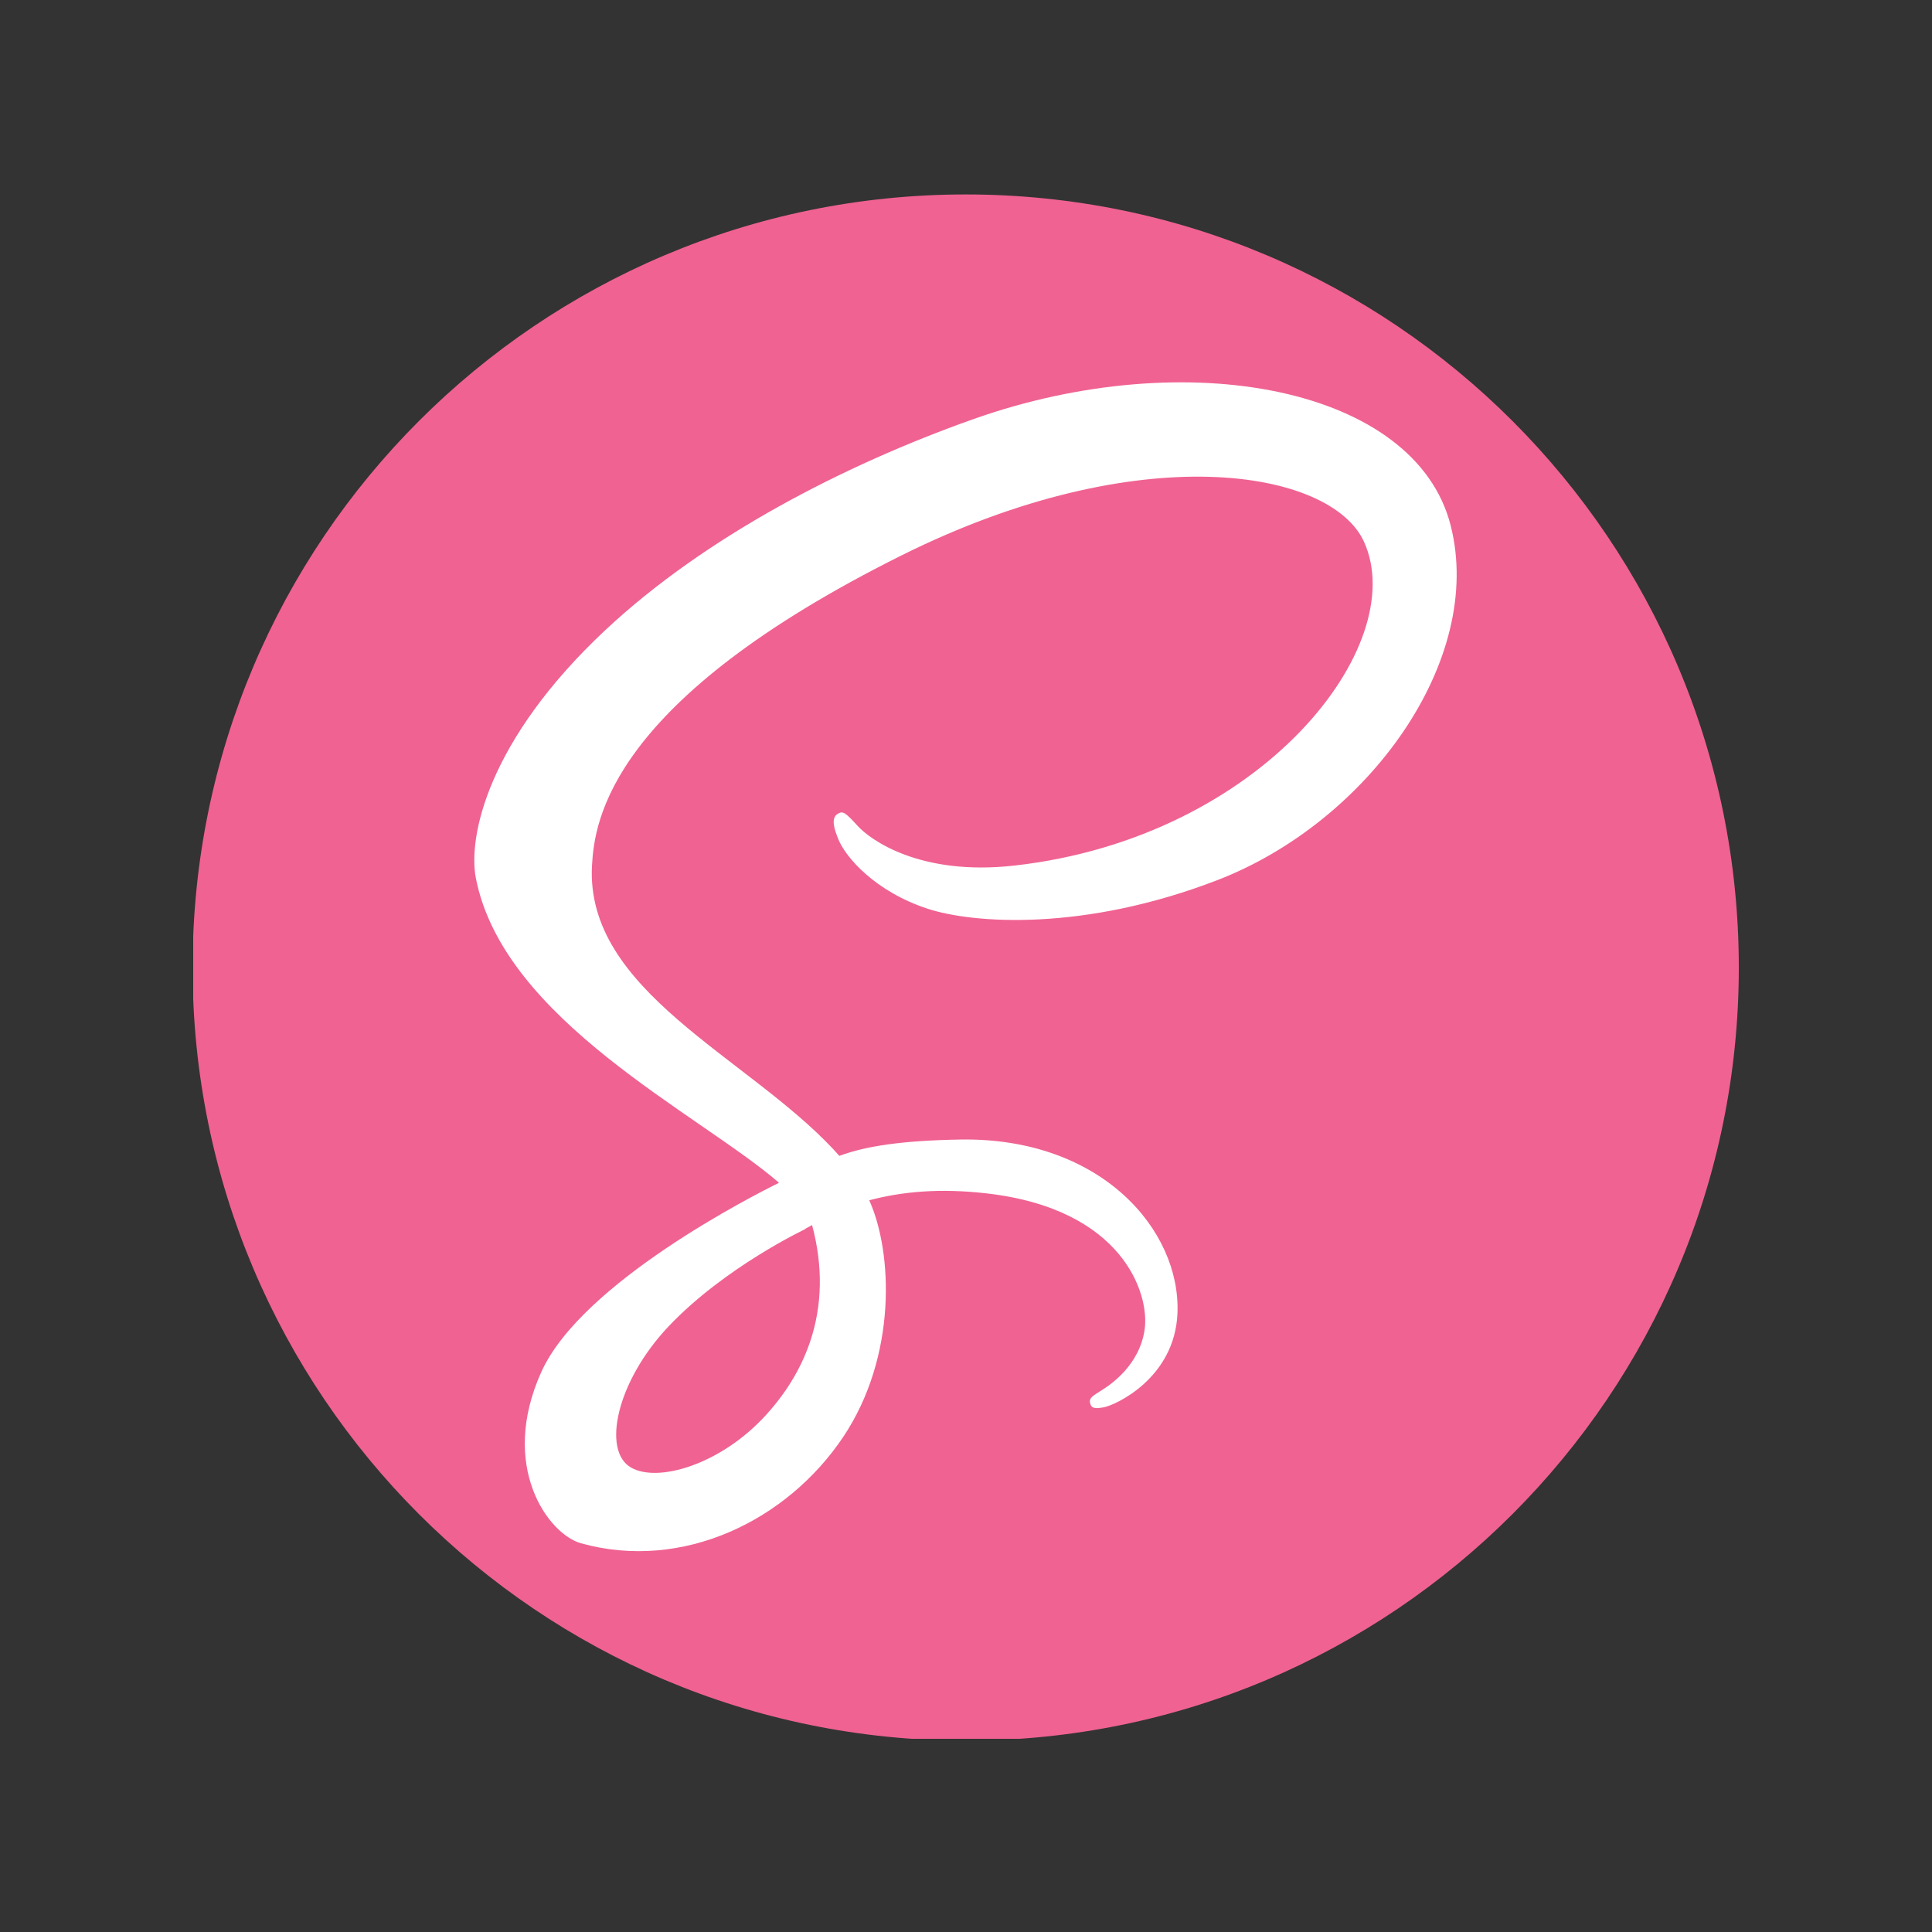 <?xml version="1.0" encoding="UTF-8"?>
<svg xmlns="http://www.w3.org/2000/svg" xmlns:xlink="http://www.w3.org/1999/xlink" width="375pt" height="375pt" viewBox="0 0 375 375" version="1.2">
<rect x="0" y="0" width="375" height="375" fill="#333333" stroke="none"/>
<defs>
<clipPath id="clip1">
  <path d="M 37.5 37.5 L 337.5 37.5 L 337.5 337.5 L 37.5 337.5 Z M 37.5 37.5 "/>
</clipPath>
</defs>
<g id="surface1">
<g clip-path="url(#clip1)" clip-rule="nonzero">
<path style=" stroke:none;fill-rule:evenodd;fill:rgb(94.119%,38.429%,57.249%);fill-opacity:1;" d="M 187.441 37.742 C 270.32 37.742 337.5 104.922 337.5 187.801 C 337.5 270.672 270.32 337.859 187.441 337.859 C 104.566 337.859 37.379 270.68 37.379 187.801 C 37.387 104.922 104.566 37.742 187.441 37.742 Z M 187.441 37.742 "/>
</g>
<path style=" stroke:none;fill-rule:nonzero;fill:rgb(100%,100%,100%);fill-opacity:1;" d="M 281.566 101.965 C 274.77 75.312 230.582 66.551 188.762 81.41 C 163.875 90.25 136.93 104.133 117.551 122.25 C 94.516 143.801 90.848 162.551 92.355 170.387 C 97.695 198.035 135.582 216.109 151.152 229.523 L 151.152 229.605 C 146.559 231.867 112.949 248.875 105.086 266.266 C 96.785 284.613 106.41 297.777 112.777 299.551 C 132.516 305.043 152.762 295.168 163.648 278.938 C 174.152 263.266 173.281 243.043 168.719 232.973 C 175.012 231.312 182.355 230.566 191.68 231.656 C 218.004 234.734 223.168 251.168 222.176 258.047 C 221.191 264.93 215.664 268.711 213.824 269.852 C 211.973 270.996 211.418 271.395 211.566 272.238 C 211.793 273.469 212.645 273.426 214.223 273.16 C 216.387 272.793 228.043 267.566 228.547 254.867 C 229.176 238.75 213.734 220.719 186.379 221.184 C 175.117 221.379 168.035 222.449 162.914 224.355 C 162.539 223.93 162.148 223.5 161.754 223.07 C 144.848 205.027 113.582 192.266 114.906 168.012 C 115.387 159.191 118.453 135.973 174.973 107.809 C 221.273 84.734 258.344 91.086 264.75 105.152 C 273.898 125.258 244.938 162.621 196.852 168.012 C 178.531 170.062 168.883 162.965 166.484 160.32 C 163.957 157.539 163.582 157.41 162.645 157.938 C 161.109 158.785 162.078 161.246 162.645 162.711 C 164.078 166.449 169.973 173.07 180.012 176.371 C 188.848 179.273 210.355 180.859 236.371 170.801 C 265.5 159.523 288.25 128.168 281.566 101.965 Z M 157.621 237.785 C 159.801 245.859 159.559 253.395 157.312 260.215 C 157.062 260.973 156.785 261.719 156.484 262.461 C 156.184 263.199 155.859 263.938 155.516 264.656 C 153.777 268.266 151.441 271.645 148.582 274.762 C 139.859 284.273 127.68 287.867 122.461 284.84 C 116.824 281.566 119.648 268.16 129.754 257.469 C 140.629 245.973 156.273 238.582 156.273 238.582 L 156.25 238.539 C 156.703 238.289 157.16 238.043 157.621 237.785 Z M 157.621 237.785 "/>
</g>
</svg>
